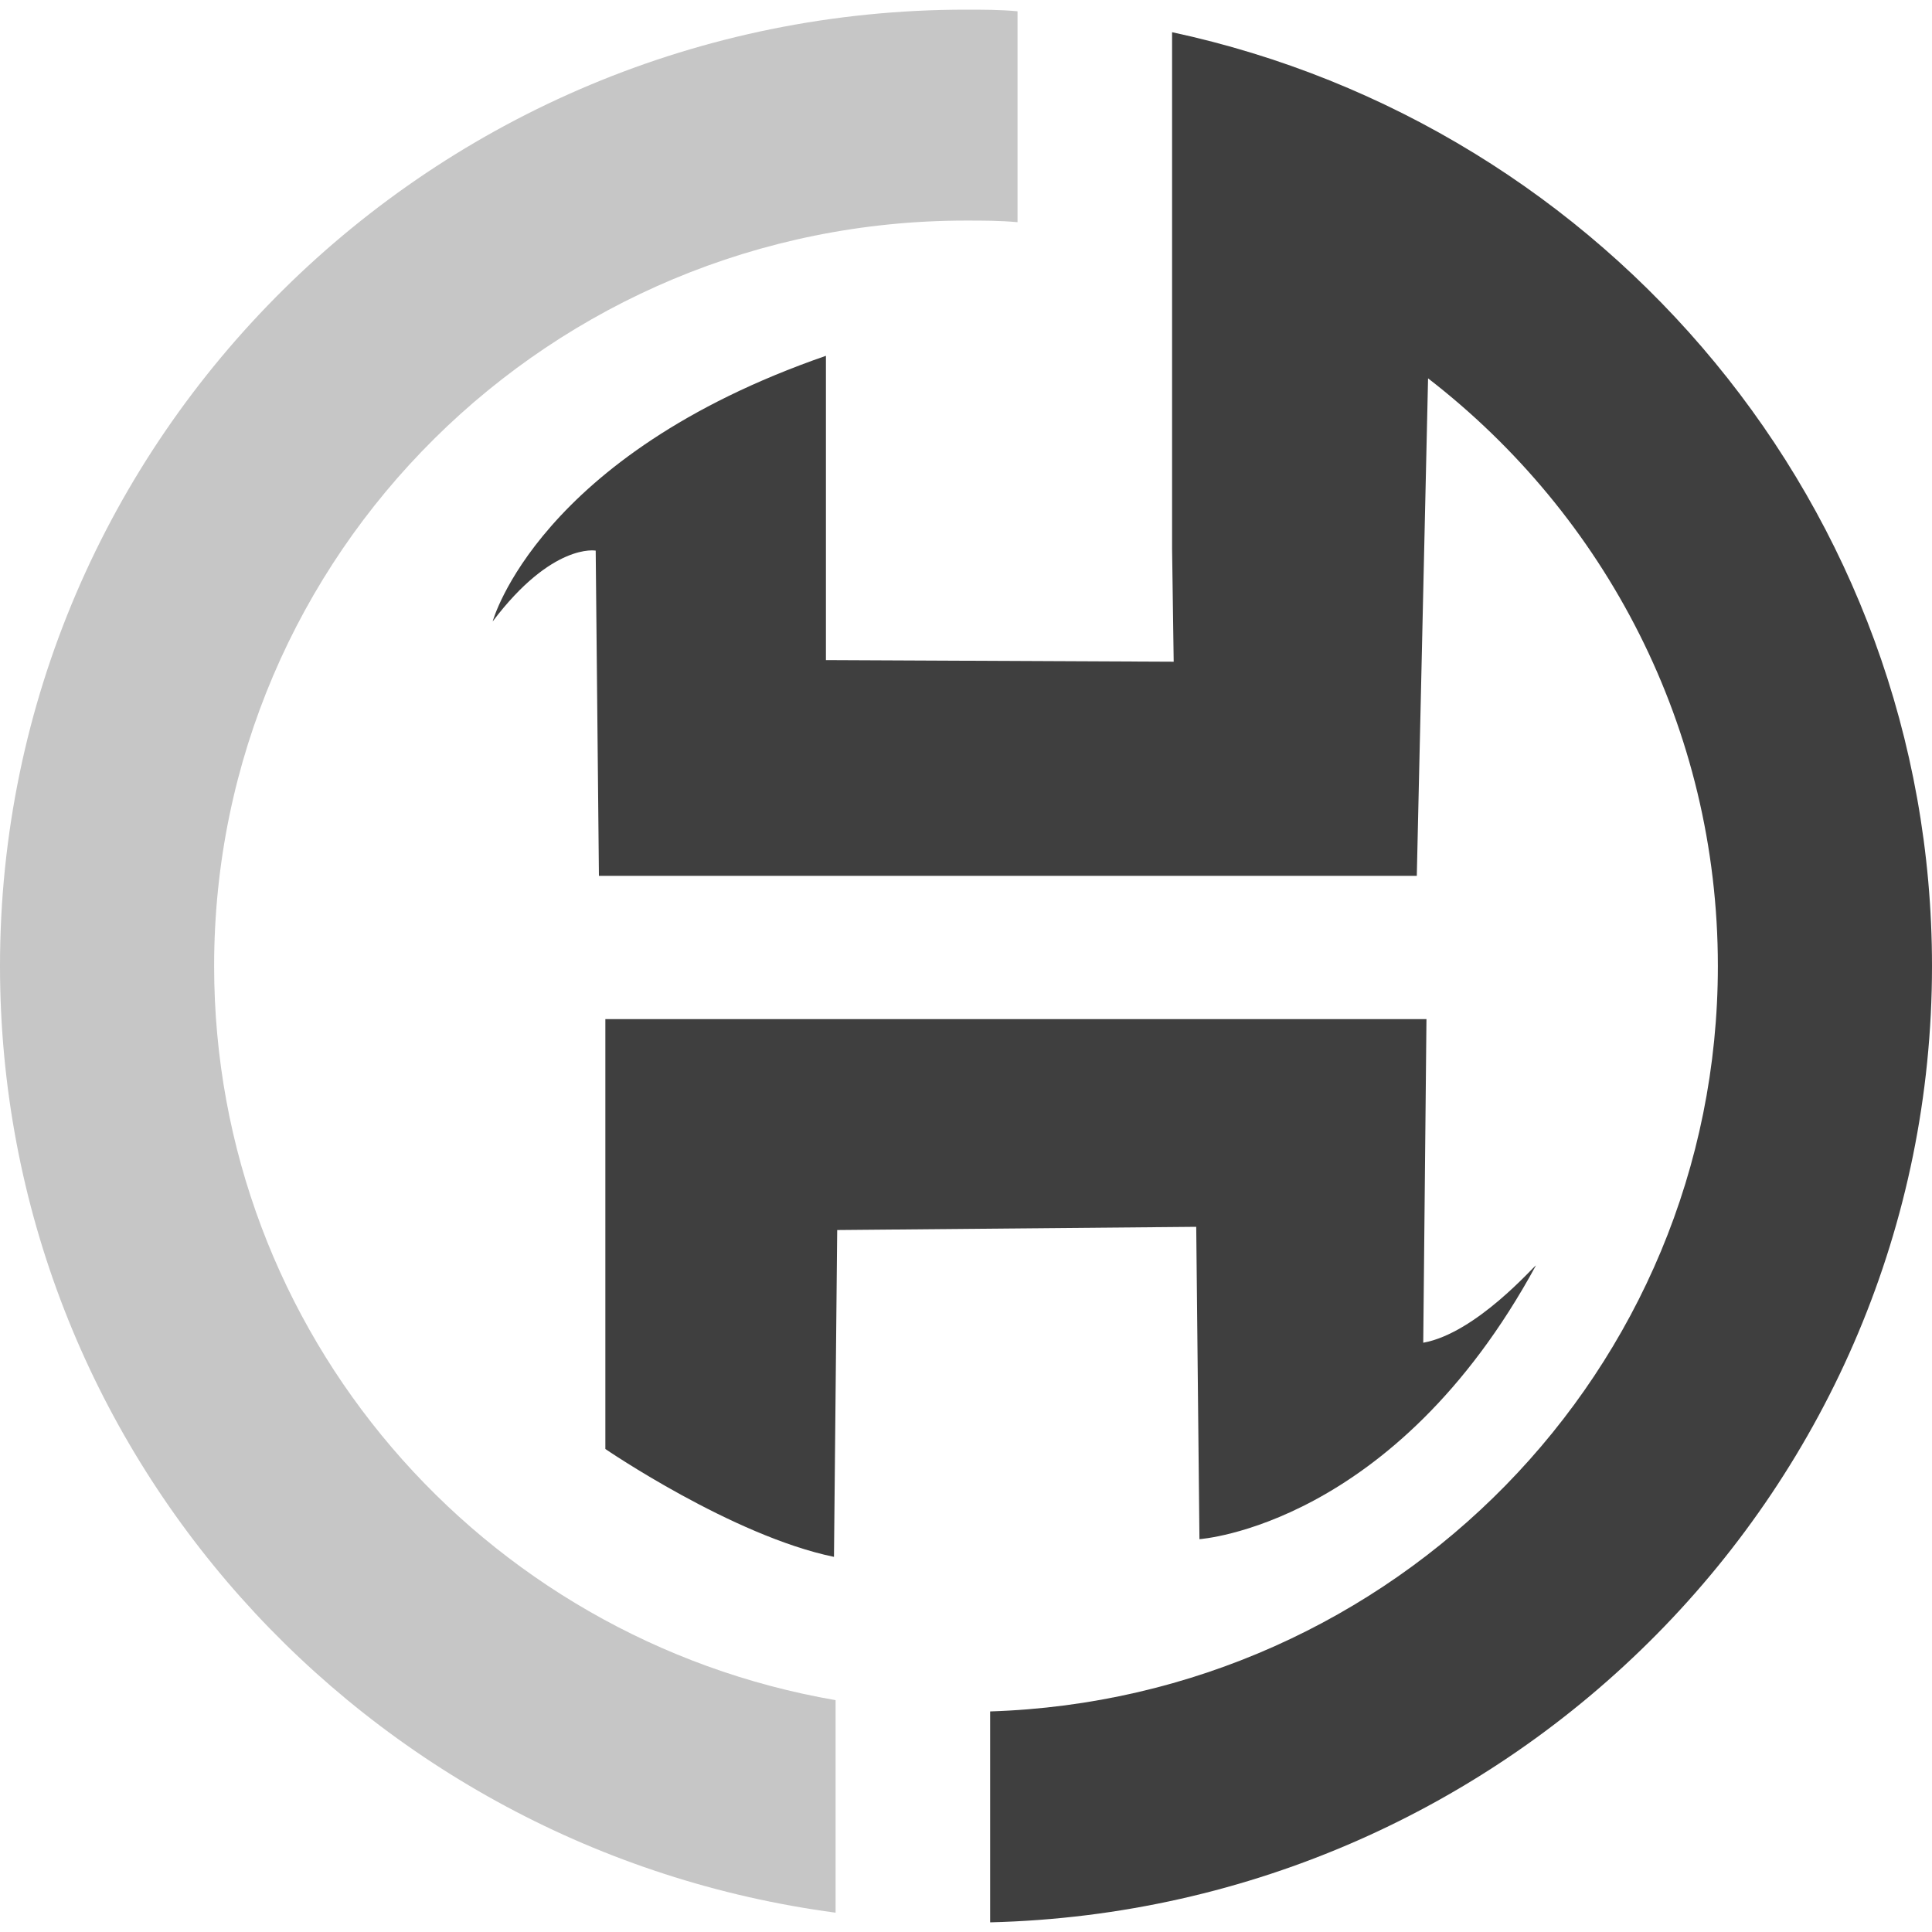 <svg id="Layer_1" xmlns="http://www.w3.org/2000/svg" viewBox="0 0 120 120"><style>.st0{fill:#c6c6c6}.st1{fill:#3f3f3f}</style><path class="st0" d="M51.9 105.6c-22-3.8-38.6-22.8-38.6-45.6 0-25.6 20.9-46.3 46.7-46.3 1.1 0 2.1 0 3.2.1V.7C62.1.6 61.1.6 60 .6 26.9.6 0 27.2 0 60c0 30.1 22.6 54.9 51.9 58.8v-13.2z"/><path class="st1" d="M88.4 83.4l.2-20.1h-51V90s7.9 5.4 14.2 6.7l.2-20.3 22.3-.2.2 19.4s12.1-.8 20.9-17c-.1 0-3.7 4.2-7 4.8z"/><path class="st1" d="M72.8 2v32.1l.1 7-21.6-.1V22.1c-17.9 6.2-20.7 16.5-20.7 16.5 3.7-4.9 6.4-4.4 6.4-4.4l.2 20.2H88l.7-30.9c11 8.5 18 21.7 18 36.5 0 25.1-20.1 45.5-45.2 46.3v13.1C93.9 118.6 120 92.3 120 60c0-28.4-20.2-52.2-47.2-58z"/></svg>